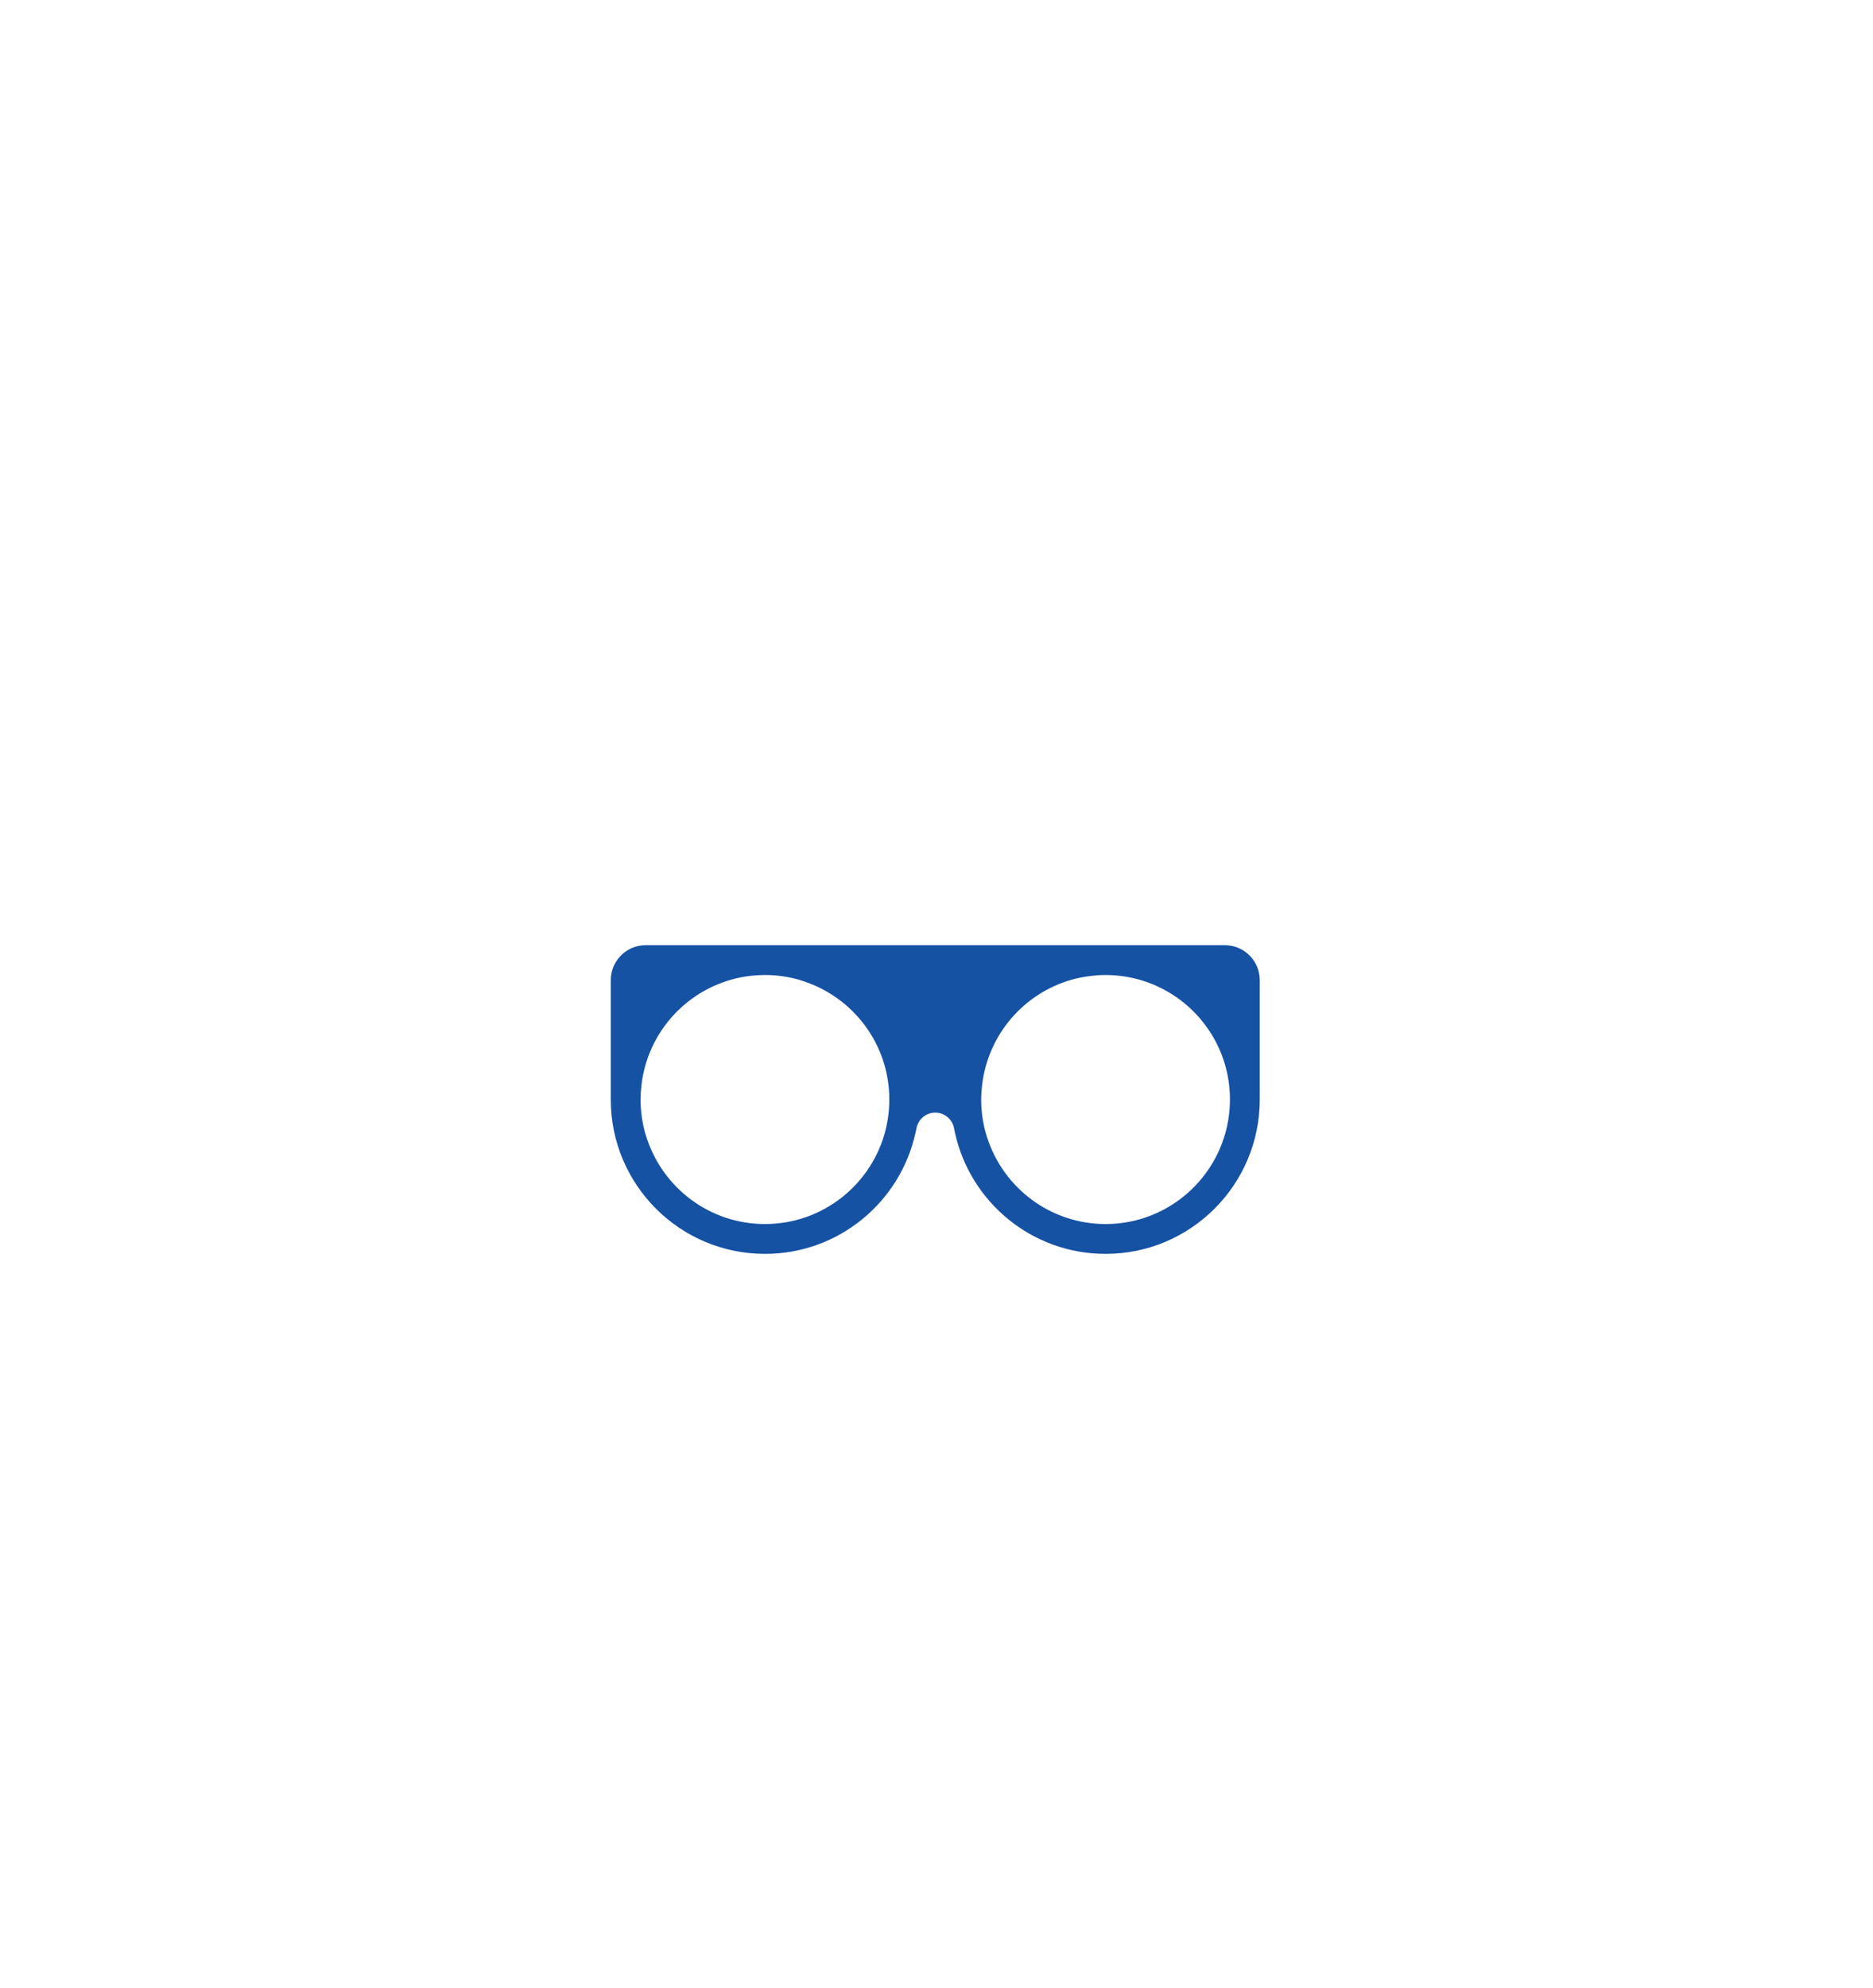 <svg width="230" height="244" viewBox="0 0 230 244" fill="none" xmlns="http://www.w3.org/2000/svg">
<path d="M150.42 139.238C148.562 145.585 142.705 150.224 135.764 150.224C128.967 150.224 123.218 145.779 121.232 139.64C121.131 139.331 121.033 139.023 120.953 138.706C120.651 137.499 120.488 136.242 120.488 134.94C120.488 134.354 120.532 133.778 120.596 133.207C121.3 126.998 125.71 121.92 131.563 120.247C132.347 120.022 133.167 119.869 134.001 119.77C134.577 119.7 135.163 119.661 135.764 119.661C137.391 119.661 138.96 119.92 140.436 120.395C141.025 120.585 141.607 120.808 142.168 121.072C147.406 123.496 151.034 128.791 151.034 134.94C151.034 136.436 150.817 137.872 150.42 139.238ZM108.741 138.706C107.067 145.327 101.075 150.224 93.936 150.224C87.148 150.224 81.41 145.789 79.418 139.665C79.373 139.519 79.313 139.381 79.274 139.238C78.877 137.872 78.66 136.436 78.66 134.94C78.66 134.37 78.698 133.807 78.762 133.246C79.36 127.832 82.779 123.267 87.526 121.072C88.981 120.395 90.559 119.939 92.222 119.755C92.784 119.691 93.354 119.661 93.936 119.661C95.39 119.661 96.8 119.869 98.131 120.247C98.299 120.296 98.462 120.356 98.627 120.41C104.763 122.394 109.206 128.141 109.206 134.94C109.206 136.242 109.043 137.499 108.741 138.706ZM150.4 116H79.294C76.922 116 75 117.923 75 120.296V134.94C75 145.402 83.475 153.886 93.936 153.886C102.975 153.886 110.537 147.543 112.414 139.057C112.443 138.945 112.523 138.582 112.532 138.522C112.717 137.404 113.68 136.55 114.846 136.55C116.023 136.55 116.987 137.414 117.166 138.541C117.169 138.596 117.249 138.933 117.274 139.048C119.151 147.533 126.713 153.886 135.764 153.886C146.213 153.886 154.694 145.402 154.694 134.94V120.296C154.694 117.923 152.772 116 150.4 116Z" fill="#1652A4"/>
</svg>

